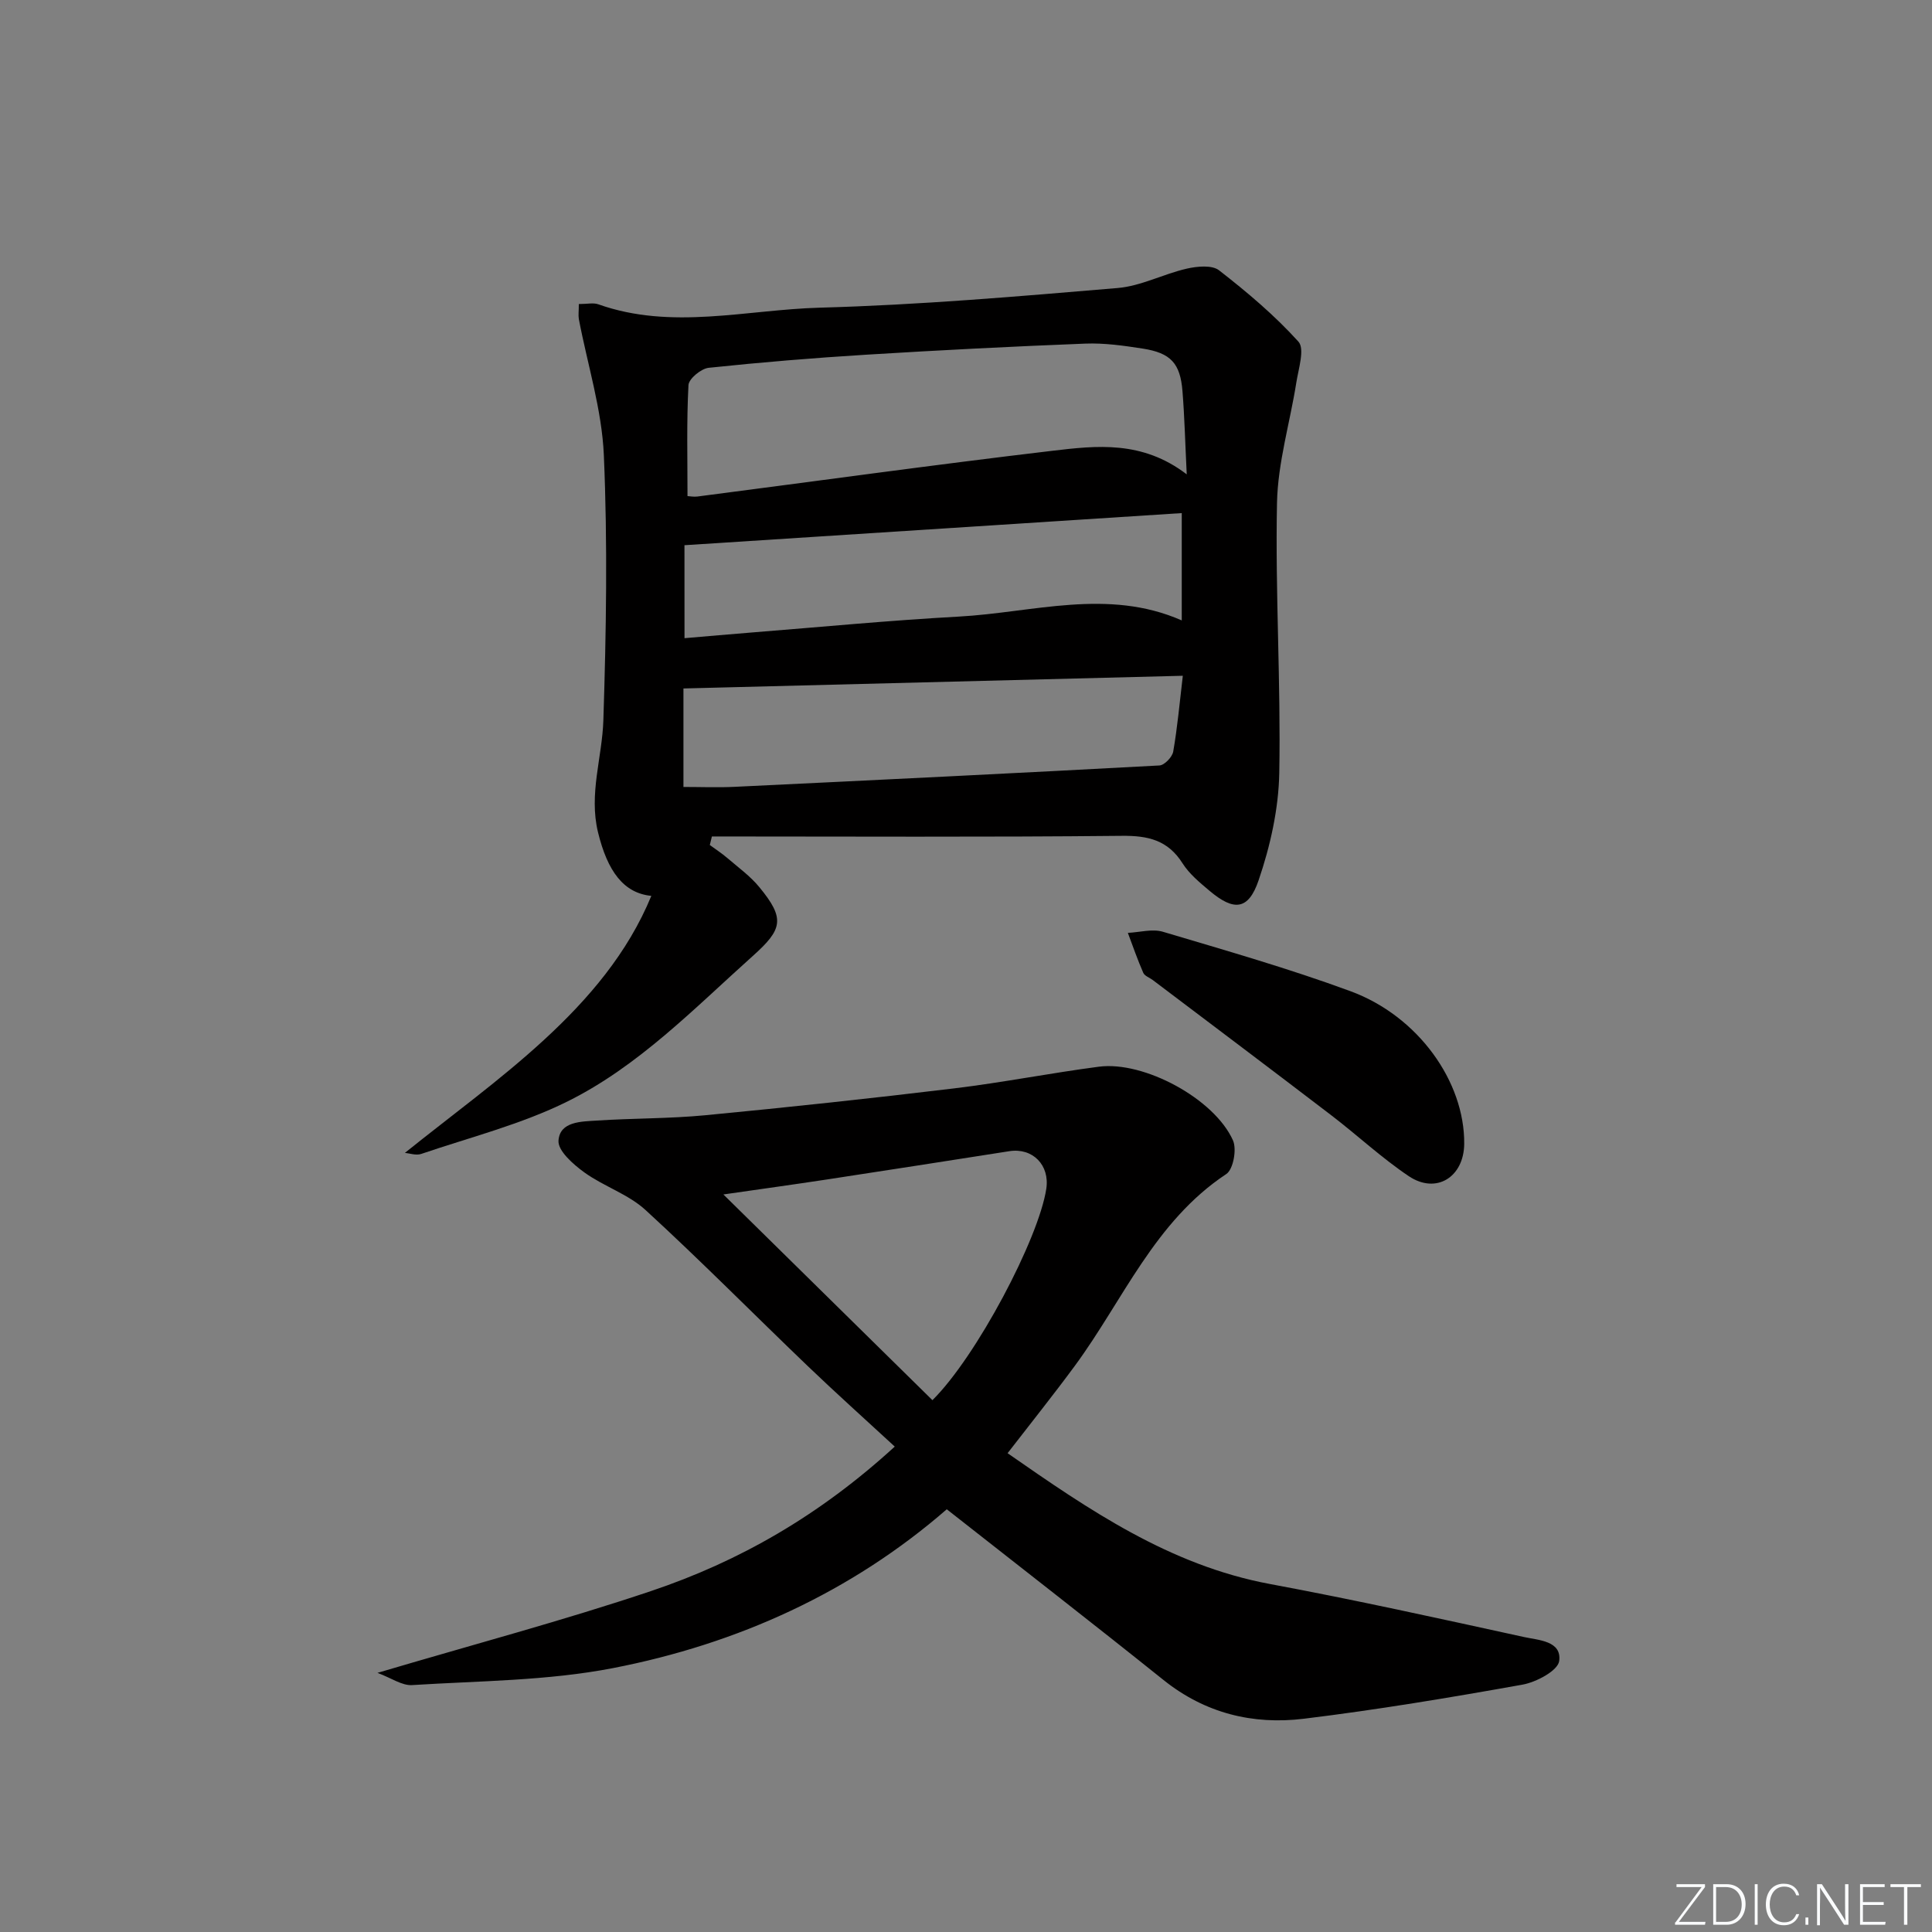 <svg enable-background="new 0 0 400 400" viewBox="0 0 400 400" xmlns="http://www.w3.org/2000/svg"><rect x="0" y="0" width="400" height="400" fill="#808080" stroke="none"/><g fill="#fafbfc"><path d="m346.9 398 5.4-7.3h-5.2v-.6h5.9v.6l-5.4 7.2h5.5l-.1.6h-6.2v-.5z"/><path d="m354.7 390.1h2.8c2.3 0 3.9 1.6 3.9 4.1s-1.6 4.3-3.9 4.3h-2.8zm.6 7.8h2c2.2 0 3.3-1.6 3.3-3.6 0-1.8-1-3.6-3.3-3.6h-2z"/><path d="m363.9 390.1v8.4h-.6v-8.4z"/><path d="m372.5 396.3c-.4 1.3-1.4 2.3-3.2 2.3-2.4 0-3.7-1.9-3.7-4.3 0-2.3 1.2-4.3 3.7-4.3 1.8 0 2.9 1 3.2 2.4h-.6c-.4-1.1-1.1-1.8-2.5-1.8-2.1 0-3 1.9-3 3.7s.9 3.7 3 3.7c1.4 0 2.1-.7 2.5-1.7z"/><path d="m373.8 398.5v-1.5h.6v1.5z"/><path d="m376.2 398.5v-8.4h1c1.3 2 4.4 6.7 4.9 7.6-.1-1.2-.1-2.4-.1-3.8v-3.8h.7v8.4h-.9c-1.2-1.9-4.4-6.8-5-7.7.1 1.1 0 2.3 0 3.9v3.9h-.6z"/><path d="m390 394.4h-4.3v3.5h4.7l-.1.6h-5.2v-8.4h5.1v.6h-4.5v3.1h4.3z"/><path d="m394.2 390.7h-2.8v-.6h6.3v.6h-2.8v7.8h-.7z"/></g><path d="m119.84 62.95c1.75 0 3.01-.31 4.02.05 15.21 5.4 30.63 1.12 45.88.7 20.58-.56 41.14-2.34 61.67-4.07 4.84-.41 9.47-2.91 14.3-4.01 2.14-.49 5.23-.79 6.69.35 5.81 4.52 11.51 9.32 16.43 14.77 1.34 1.49.01 5.61-.44 8.46-1.31 8.31-3.83 16.57-4 24.9-.38 18.63.81 37.29.47 55.93-.14 7.46-1.86 15.14-4.28 22.23-2.12 6.22-5.13 6.41-10.16 2.17-2.03-1.71-4.19-3.49-5.58-5.68-3.04-4.81-7.13-5.76-12.59-5.7-28.28.29-56.57.13-84.86.13-.14.59-.28 1.18-.43 1.77 1.22.9 2.49 1.72 3.63 2.7 2.27 1.95 4.75 3.74 6.62 6.02 5.37 6.52 4.84 8.72-1.37 14.27-12.15 10.88-23.63 22.8-38.36 30.11-9.54 4.73-20.12 7.4-30.28 10.86-1.07.36-2.44-.14-3.37-.22 9.7-7.8 19.74-15.06 28.8-23.39 9.16-8.43 17.33-17.93 22.22-29.82-5.72-.56-9.07-5.07-11.04-13.17-1.93-7.95.87-15.48 1.11-23.2.59-18.28.89-36.61.1-54.87-.41-9.46-3.4-18.8-5.18-28.2-.13-.79 0-1.63 0-3.09zm125.86 35.26c-.32-6.46-.45-11.85-.88-17.21-.46-5.79-2.43-7.93-8.25-8.83-3.92-.61-7.93-1.18-11.86-1.03-15.1.59-30.19 1.36-45.27 2.29-10.92.67-21.84 1.57-32.72 2.72-1.57.17-4.11 2.27-4.18 3.58-.4 7.56-.2 15.15-.2 22.98.46.02 1.27.19 2.05.09 24.5-3.17 48.97-6.57 73.5-9.47 9.14-1.08 18.59-2.18 27.81 4.88zm-104.2 64.72c3.61 0 7.06.14 10.49-.02 29.36-1.41 58.72-2.84 88.07-4.43 1.03-.06 2.64-1.74 2.84-2.86.87-4.98 1.32-10.04 1.99-15.71-34.91.89-68.93 1.76-103.39 2.63zm.22-30.8c4.87-.41 9.46-.83 14.04-1.19 14.24-1.13 28.47-2.5 42.73-3.28 15.4-.84 30.86-5.94 46.18.79 0-7.8 0-15.05 0-22.22-34.4 2.22-68.49 4.42-102.96 6.65.01 5.5.01 12.07.01 19.25z" fill="#010000"/><path d="m78.15 346.35c19.9-5.9 38.47-10.83 56.64-16.94 18.26-6.14 34.84-15.62 50.46-29.91-6.2-5.72-12.25-11.14-18.11-16.76-11.18-10.72-22.07-21.75-33.48-32.21-3.58-3.29-8.65-4.89-12.67-7.79-2.3-1.66-5.51-4.48-5.36-6.58.27-4 4.73-3.95 7.96-4.16 7.47-.49 14.98-.39 22.43-1.1 17.19-1.65 34.37-3.49 51.51-5.56 10.03-1.21 19.96-3.18 29.98-4.49 9.35-1.23 23.95 6.66 27.77 15.27.81 1.83.06 5.99-1.39 6.95-14.85 9.83-21.35 26.1-31.32 39.66-4.43 6.02-9.11 11.86-13.96 18.14 16.79 11.68 33.52 23.2 54.31 27.08 17.61 3.28 35.11 7.15 52.61 10.98 3 .66 7.86.78 7.28 4.98-.28 1.99-4.74 4.37-7.61 4.88-15.03 2.69-30.12 5.21-45.28 7.06-10.53 1.28-20.41-1.13-29.01-8.01-14.79-11.85-29.77-23.47-44.89-35.36-19.76 17.17-43.29 27.87-69.09 32.88-13.6 2.64-27.72 2.64-41.62 3.52-2.08.13-4.27-1.46-7.16-2.53zm114.9-56.46c9.09-8.97 21.98-33.38 23.57-43.74.76-4.93-2.82-8.56-7.64-7.81-12.59 1.97-25.19 3.94-37.79 5.86-6.92 1.05-13.85 2.01-21.42 3.1 14.76 14.52 28.93 28.47 43.28 42.59z" fill="#010000"/><path d="m303.15 236.81c-.06 6.91-5.8 10.51-11.48 6.7-5.63-3.78-10.65-8.48-16.05-12.61-12.28-9.39-24.63-18.68-36.96-28-.66-.5-1.67-.83-1.96-1.49-1.18-2.7-2.15-5.5-3.19-8.27 2.43-.11 5.05-.88 7.25-.23 13.02 3.88 26.12 7.62 38.85 12.31 14.06 5.18 23.65 18.78 23.54 31.59z" fill="#010000"/></svg>